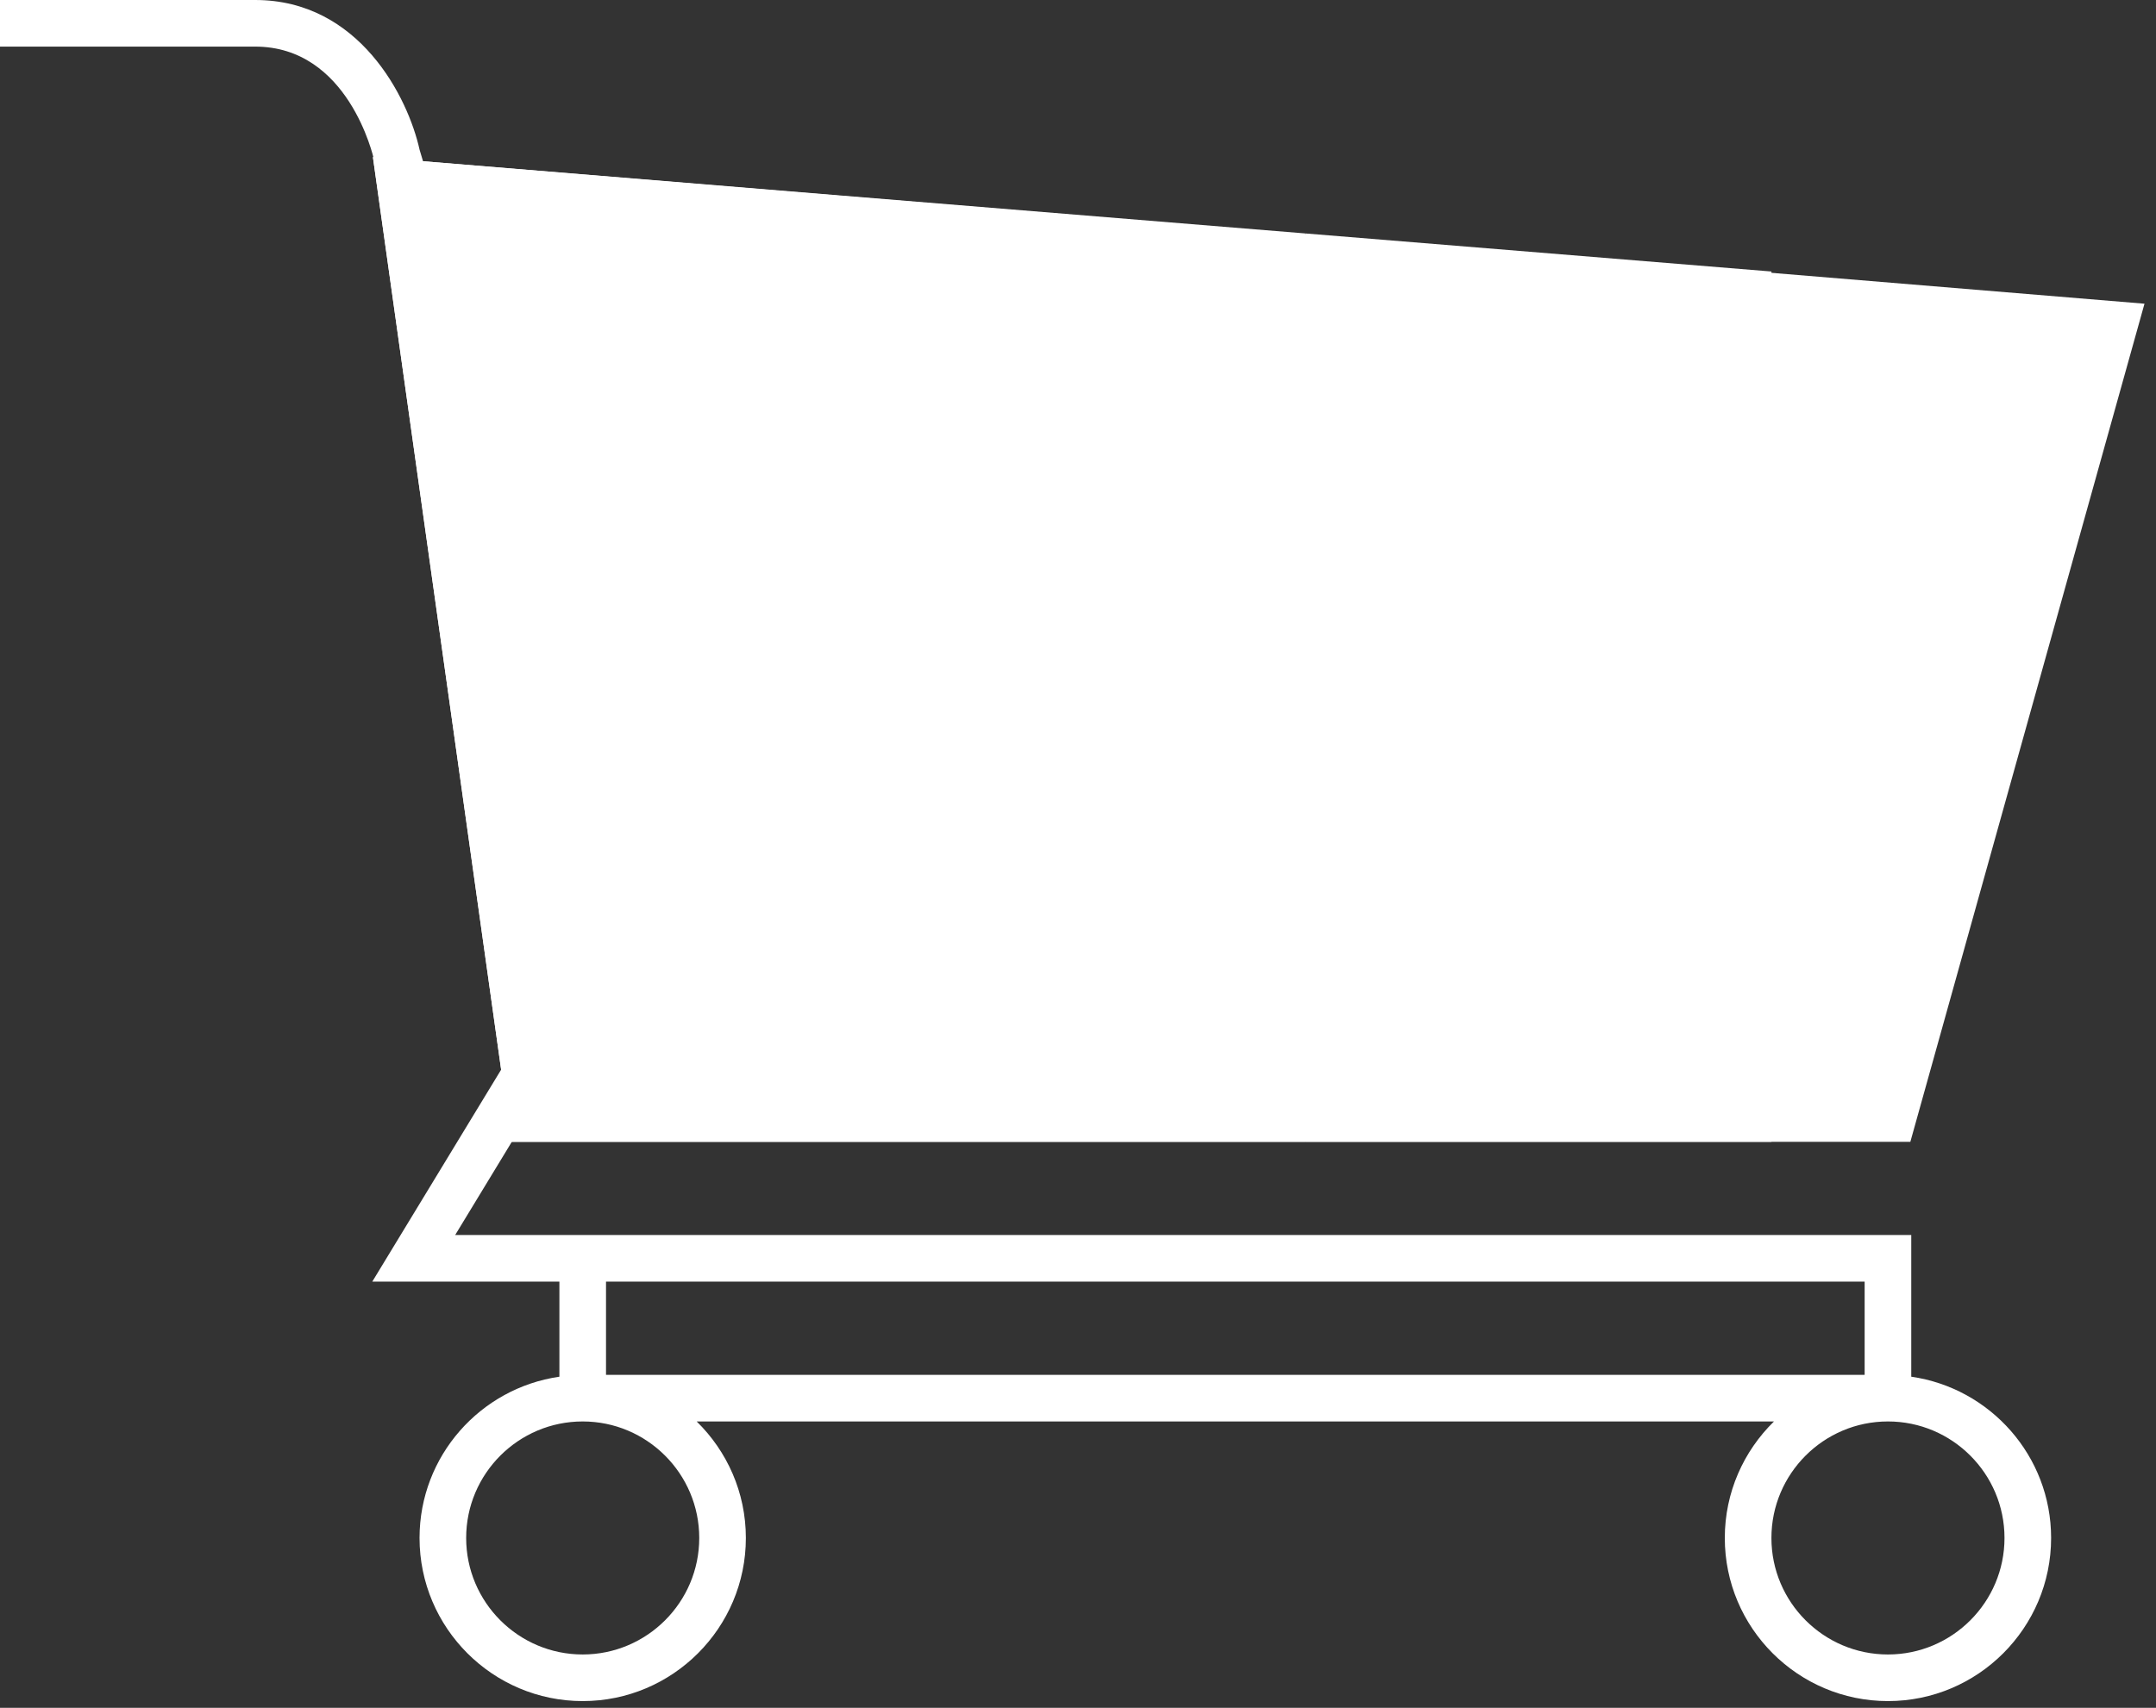 <?xml version="1.0" encoding="UTF-8"?>
<svg width="130px" height="103px" viewBox="0 0 130 103" version="1.1" xmlns="http://www.w3.org/2000/svg" xmlns:xlink="http://www.w3.org/1999/xlink">
    <rect x="0" y="0" width="130" height="103" fill="#333333" stroke="none"/>
    <!-- Generator: Sketch 42 (36781) - http://www.bohemiancoding.com/sketch -->
    <title>shoppingcart_C</title>
    <desc>Created with Sketch.</desc>
    <defs></defs>
    <g id="D_Network_BK" stroke="none" stroke-width="1" fill="none" fill-rule="evenodd">
        <g id="Industry-Club" transform="translate(-293, -648)" fill="#FFFFFF">
            <g id="shoppingcart_C" transform="translate(293, 648)">
                <path d="M22.564,9.68 C22.503,9.402 20.992,2.811 15.388,2.811 L0,2.811 L0,0 L15.388,0 C21.659,0 24.604,5.875 25.3,9.033 L26.995,14.682 L24.302,15.489 L22.564,9.68 Z M113.838,99.784 C109.963,99.784 106.811,96.631 106.811,92.757 C106.811,88.882 109.963,85.73 113.838,85.73 C117.713,85.73 120.865,88.882 120.865,92.757 C120.865,96.631 117.713,99.784 113.838,99.784 Z M42.162,92.757 C42.162,96.631 39.01,99.784 35.135,99.784 C31.26,99.784 28.108,96.631 28.108,92.757 C28.108,88.882 31.26,85.73 35.135,85.73 C39.01,85.73 42.162,88.882 42.162,92.757 Z M36.541,82.919 L112.432,82.919 L112.432,77.297 L36.541,77.297 L36.541,82.919 Z M115.243,83.031 L115.243,74.486 L27.445,74.486 L35.633,61.011 L33.232,59.552 L22.447,77.297 L33.73,77.297 L33.73,83.031 C28.97,83.716 25.297,87.81 25.297,92.757 C25.297,98.182 29.71,102.595 35.135,102.595 C40.56,102.595 44.973,98.182 44.973,92.757 C44.973,90.005 43.834,87.517 42.007,85.73 L106.966,85.73 C105.139,87.517 104,90.005 104,92.757 C104,98.182 108.413,102.595 113.838,102.595 C119.263,102.595 123.676,98.182 123.676,92.757 C123.676,87.81 120.003,83.716 115.243,83.031 L115.243,83.031 Z" id="Fill-1"></path>
                <polyline id="Fill-2" points="22.486 9.476 30.828 68.865 115.188 68.865 129.306 18.317 22.486 9.476"></polyline>
                <polyline id="Fill-3" points="50.595 68.865 50.595 11.783 22.486 9.476 30.828 68.865 50.595 68.865"></polyline>
                <polyline id="Fill-4" points="50.595 11.783 50.595 68.865 78.703 68.865 78.703 14.079 50.595 11.783"></polyline>
                <polyline id="Fill-5" points="78.703 68.865 106.811 68.865 106.811 16.375 78.703 14.079 78.703 68.865"></polyline>
            </g>
        </g>
    </g>
</svg>